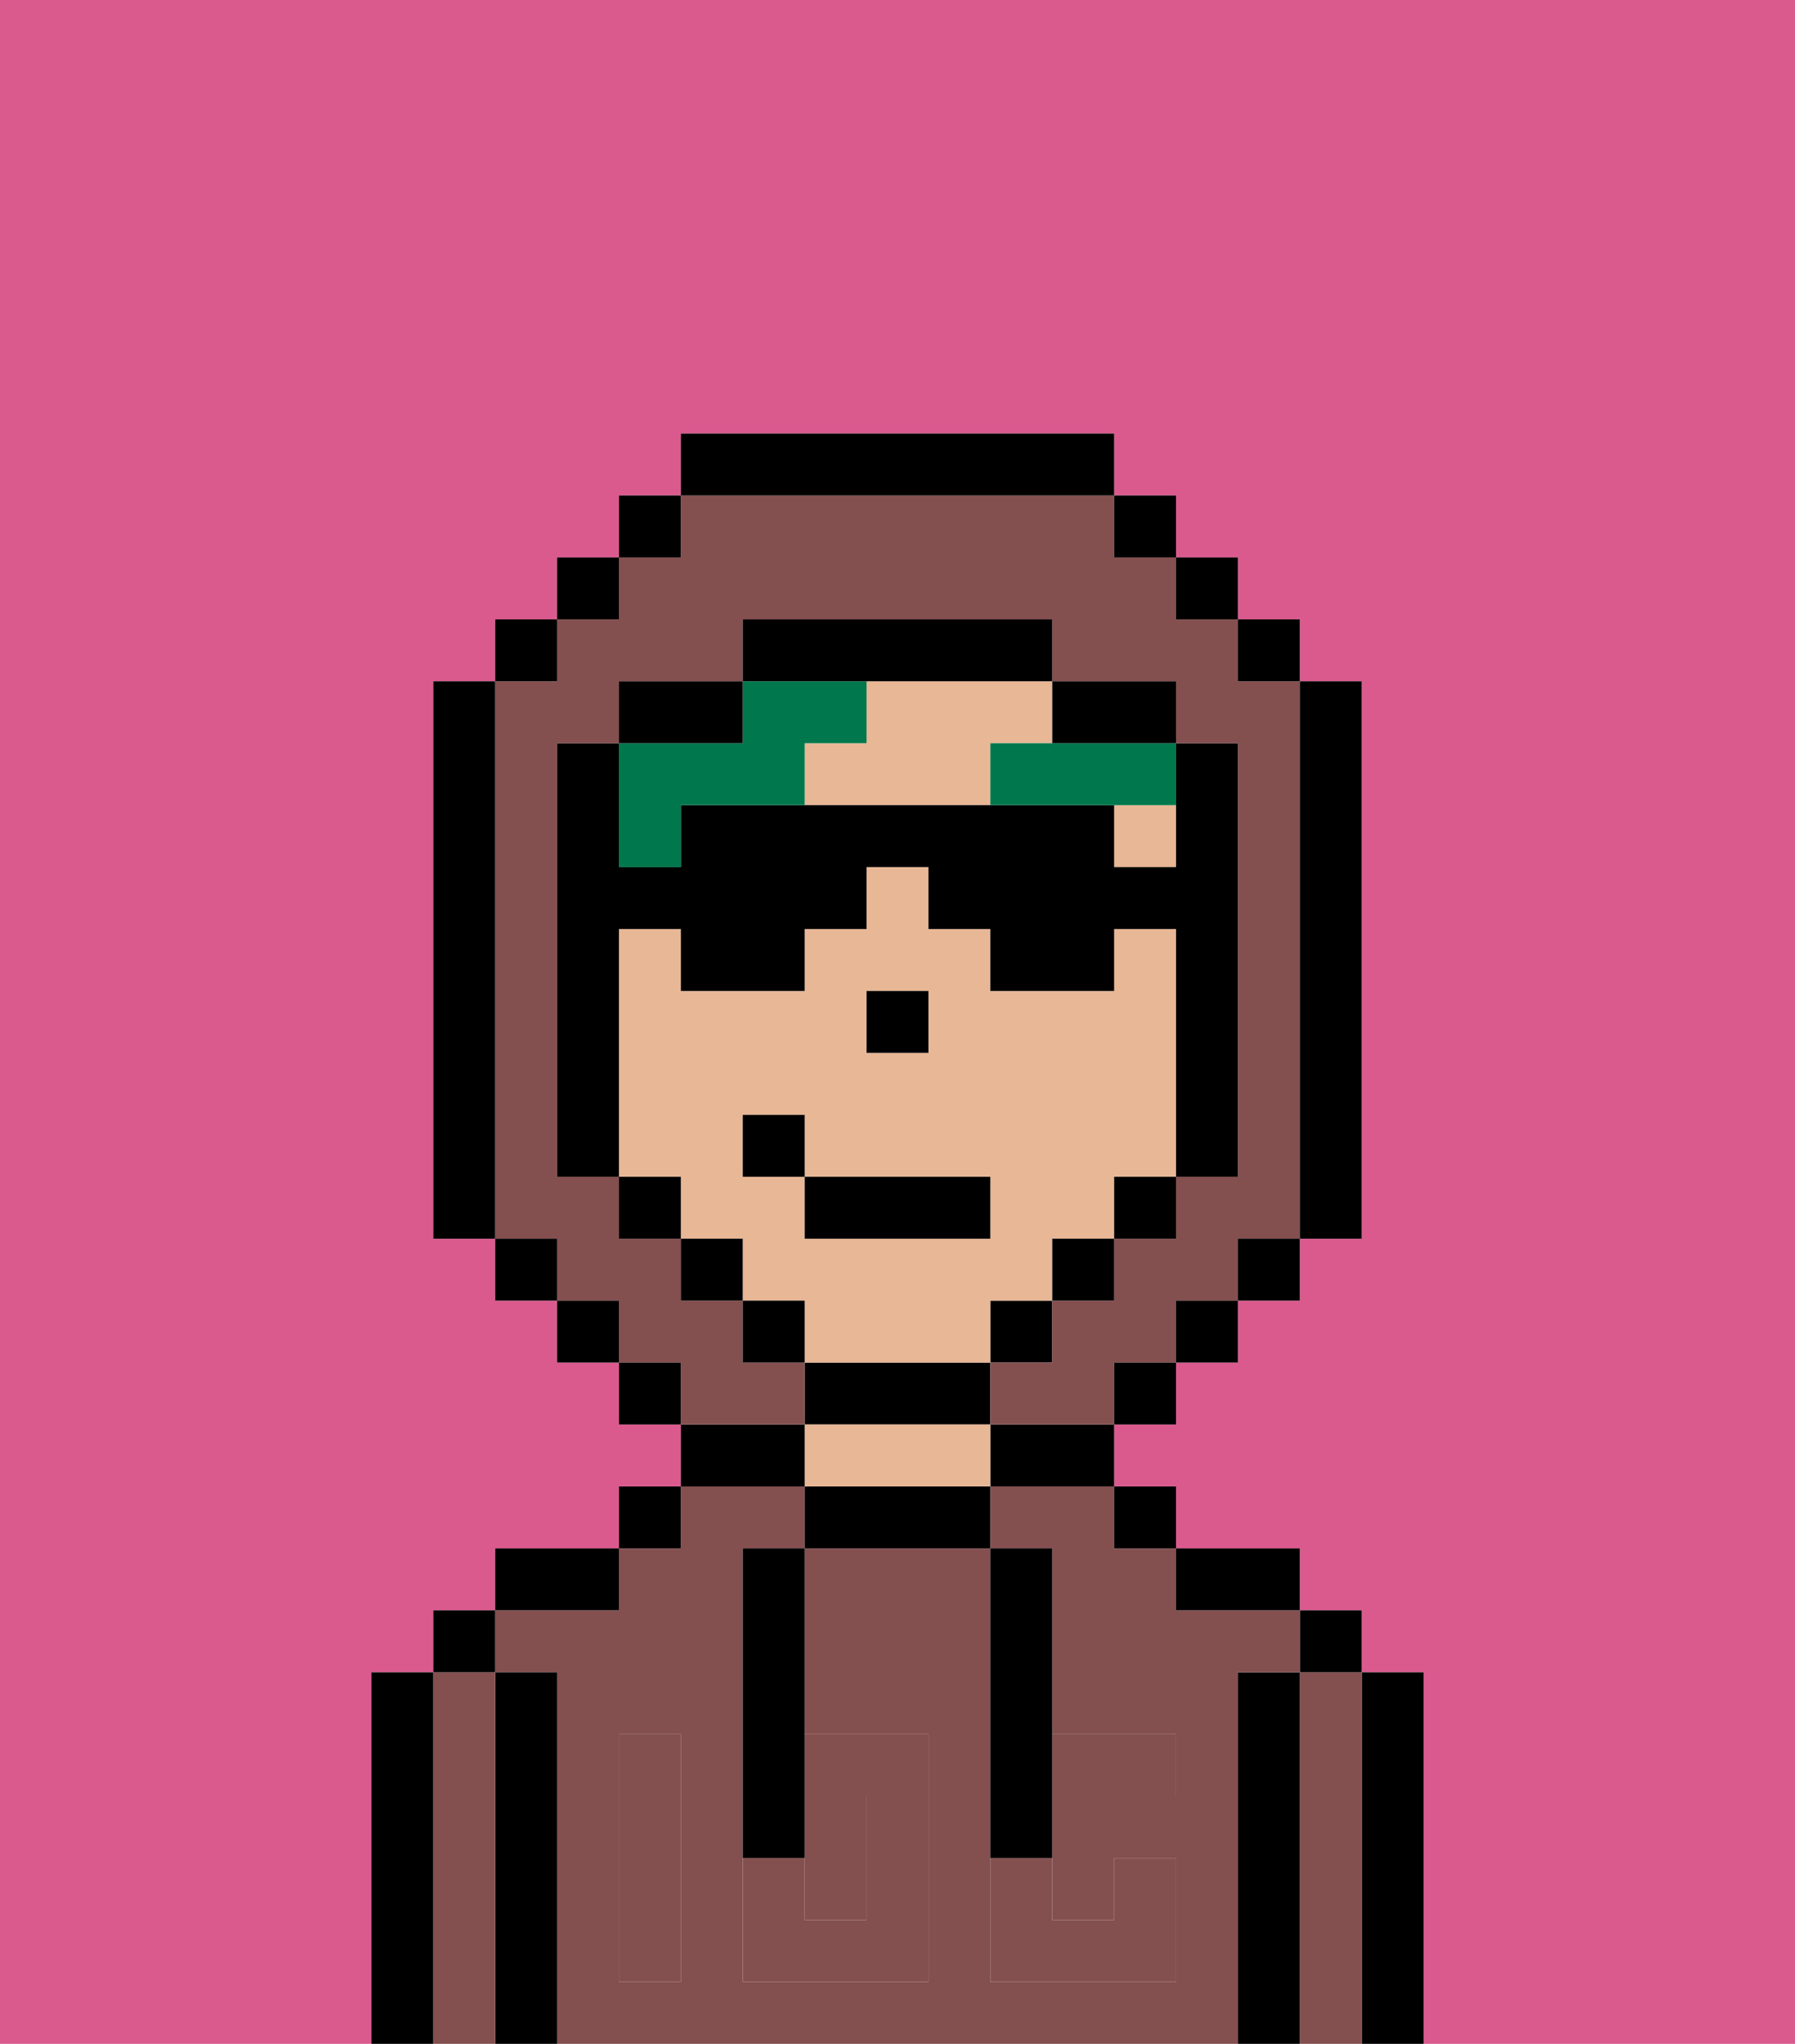 <svg xmlns="http://www.w3.org/2000/svg" viewBox="0 0 29 33"><defs><style>polygon,rect,path{shape-rendering:crispedges;}.ua201-1{fill:#db5a8e;}.ua201-2{fill:#000000;}.ua201-3{fill:#844f4f;}.ua201-4{fill:#e8b795;}.ua201-5{fill:#844f4f;}.ua201-6{fill:#00774c;}.ua201-7{fill:#00774c;}</style></defs><polygon class="ua201-1" points="19 20 18 20 18 20 19 20 19 19 19 19 19 20"/><rect class="ua201-1" x="13" y="21" height="1"/><polygon class="ua201-1" points="10 20 10 19 10 19 10 20 11 20 11 20 10 20"/><rect class="ua201-1" x="11" y="20" height="1"/><path class="ua201-1" d="M0,0V33H6V27H7V26H8V25h2V24h1V23H10V22H9V21H8V20H7V11H8V10H9V9h1V8h1V7h7V8h1V9h1v1h1v1h1v9H21v1H20v1H19v1H18v1h1v1h2v1h1v1h1v6h6V0Z"/><polygon class="ua201-1" points="14 17 14 17 15 17 15 16 15 16 15 17 14 17"/><polygon class="ua201-1" points="18 21 18 21 18 21 18 20 18 20 18 21"/><path class="ua201-2" d="M23,27H22v6h1V27Z"/><path class="ua201-3" d="M22,27H21v6h1V27Z"/><rect class="ua201-2" x="21" y="26" width="1" height="1"/><path class="ua201-2" d="M21,27H20v6h1V27Z"/><path class="ua201-3" d="M20,27h1V26H19V25H18V24H16v1h1v3h2v1H17v2h1V30h1v2H16V25H13v3h2v4H12V25h1V24H11v1H10v1H8v1H9v6H20V27Zm-9,2v3H10V28h1Z"/><path class="ua201-2" d="M20,26h1V25H19v1Z"/><rect class="ua201-2" x="18" y="24" width="1" height="1"/><path class="ua201-2" d="M16,23V22h1V21H16v1H13v1h3v1h2V23H16Z"/><path class="ua201-2" d="M13,24v1h3V24H13Z"/><path class="ua201-4" d="M15,23H13v1h3V23Z"/><path class="ua201-2" d="M13,23H11v1h2Z"/><rect class="ua201-2" x="10" y="24" width="1" height="1"/><path class="ua201-2" d="M10,25H8v1h2Z"/><path class="ua201-2" d="M9,27H8v6H9V27Z"/><path class="ua201-3" d="M8,27H7v6H8V27Z"/><rect class="ua201-2" x="7" y="26" width="1" height="1"/><path class="ua201-2" d="M7,27H6v6H7V27Z"/><path class="ua201-3" d="M14,31V29H13v2Z"/><path class="ua201-5" d="M14,29v2H13V30H12v2h3V28H13v1Z"/><path class="ua201-5" d="M10,29v3h1V28H10Z"/><path class="ua201-5" d="M18,29h1V28H17v1Z"/><path class="ua201-5" d="M16,31v1h3V30H18v1H17V30H16Z"/><path class="ua201-2" d="M12,26v4h1V25H12Z"/><path class="ua201-2" d="M16,30h1V25H16v5Z"/><rect class="ua201-4" x="11" y="20"/><rect class="ua201-4" x="18" y="20"/><rect class="ua201-4" x="10" y="19"/><path class="ua201-4" d="M18,20V19h1V16h0V15H18v1H16V15H15V14H14v1H13v1H11V15H10v1h0v3h1v1h1v1h1v1h3V21h1V20Zm-4-4h1v1H14Zm2,4H13V19H12V18h1v1h3Z"/><path class="ua201-4" d="M14,11v1H13v1h5v1h1V12h0v1H16V12h1V11H14Z"/><rect class="ua201-4" x="19" y="19"/><rect class="ua201-4" x="17" y="21"/><rect class="ua201-4" x="12" y="21"/><path class="ua201-2" d="M10,19V16h0V15h1v1h2V15h1V14h1v1h1v1h2V15h1v1h0v3h1V12H19v2H18V13H11v1H10V12H9v7Z"/><polygon class="ua201-2" points="15 17 15 16 15 16 14 16 14 17 14 17 15 17"/><path class="ua201-6" d="M17,12H16v1h3V12H17Z"/><path class="ua201-7" d="M11,14V13h2V12h1V11H12v1H10v2Z"/><rect class="ua201-3" x="8" y="20"/><rect class="ua201-3" x="9" y="21"/><rect class="ua201-3" x="20" y="21"/><rect class="ua201-3" x="21" y="20"/><path class="ua201-3" d="M13,23V22H12V21H11V20H10V19H9V12h1V11h2V10h5v1h2v1h1v7H19v1H18v1H17v1H16v1h2V22h1V21h1V20h1V11H20V10H19V9H18V8H11V9H10v1H9v1H8v9H9v1h1v1h1v1h2Z"/><rect class="ua201-2" x="10" y="8" width="1" height="1"/><rect class="ua201-2" x="9" y="9" width="1" height="1"/><rect class="ua201-2" x="8" y="10" width="1" height="1"/><path class="ua201-2" d="M8,19V11H7v9H8Z"/><polygon class="ua201-2" points="9 20 8 20 8 20 8 21 9 21 9 21 9 20"/><polygon class="ua201-2" points="9 21 9 21 9 22 10 22 10 21 9 21"/><polygon class="ua201-2" points="11 22 10 22 10 23 11 23 11 22 11 22"/><polygon class="ua201-2" points="18 23 19 23 19 22 18 22 18 23"/><polygon class="ua201-2" points="19 21 19 22 20 22 20 21 20 21 19 21"/><polygon class="ua201-2" points="20 20 20 21 20 21 21 21 21 20 21 20 20 20"/><path class="ua201-2" d="M21,20h1V11H21v9Z"/><rect class="ua201-2" x="20" y="10" width="1" height="1"/><rect class="ua201-2" x="19" y="9" width="1" height="1"/><rect class="ua201-2" x="18" y="8" width="1" height="1"/><path class="ua201-2" d="M18,8V7H11V8h7Z"/><path class="ua201-2" d="M12,11H10v1h2Z"/><polygon class="ua201-2" points="10 19 10 19 10 20 11 20 11 20 11 19 10 19"/><polygon class="ua201-2" points="12 21 12 20 11 20 11 20 11 21 12 21 12 21 12 21"/><polygon class="ua201-2" points="13 21 12 21 12 21 12 21 12 22 13 22 13 21 13 21"/><polygon class="ua201-2" points="18 20 18 20 17 20 17 21 17 21 17 21 18 21 18 21 18 20"/><polygon class="ua201-2" points="18 20 18 20 19 20 19 19 19 19 18 19 18 20"/><path class="ua201-2" d="M18,12h1V11H17v1Z"/><path class="ua201-2" d="M14,11h3V10H12v1Z"/><rect class="ua201-2" x="13" y="19" width="3" height="1"/><rect class="ua201-2" x="12" y="18" width="1" height="1"/></svg>